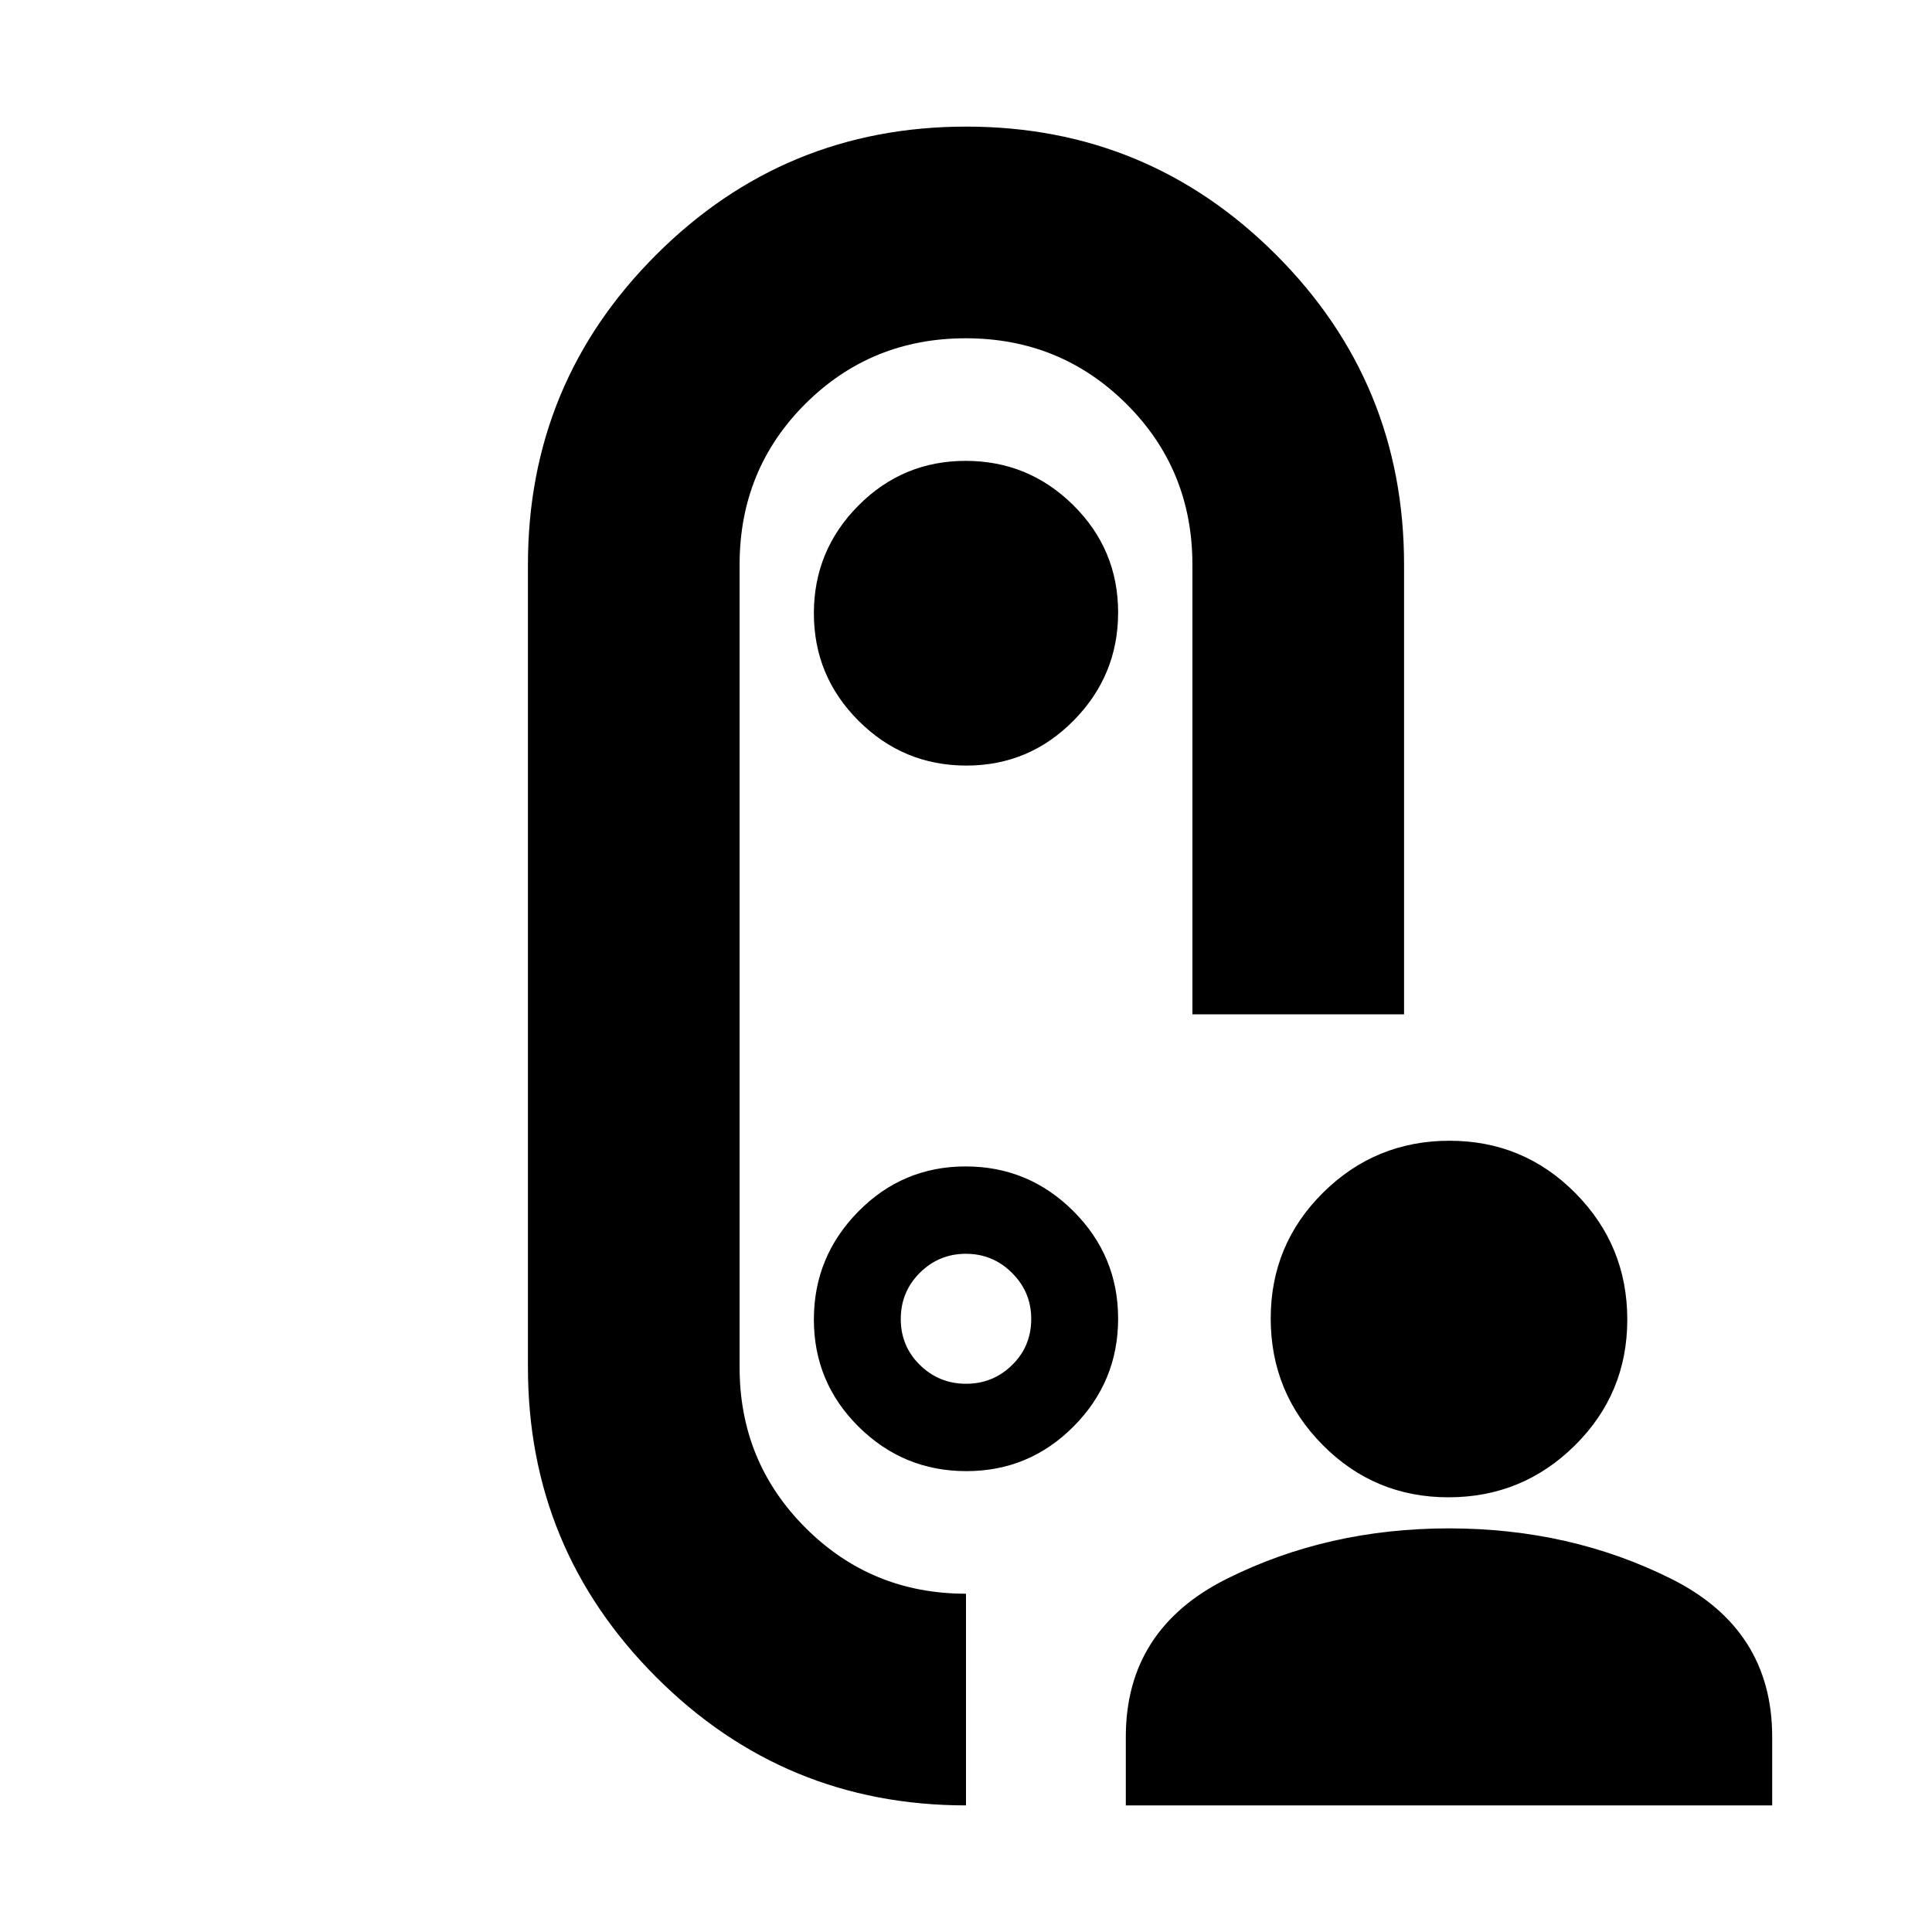 <svg xmlns="http://www.w3.org/2000/svg" height="20" viewBox="0 -960 960 960" width="20"><path d="M719.74-216q-36.78 0-62.55-26.04-25.78-26.04-25.78-62.81t26.04-62.55q26.04-25.77 62.81-25.77 36.78 0 62.55 26.03 25.78 26.04 25.78 62.82 0 36.77-26.04 62.54Q756.51-216 719.74-216ZM559.41-62.91v-34.07q0-53.43 50.15-78.51 50.15-25.07 110.44-25.07t110.44 25.07q50.15 25.08 50.15 78.51v34.07H559.41ZM697.67-456H592.5v-223.41q0-47.25-32.78-79.87-32.79-32.63-79.83-32.63t-79.72 32.58q-32.67 32.58-32.67 79.92v398.82q0 47 32.75 79.75T480-168.09v105.18q-90.26 0-153.97-63.76-63.7-63.75-63.7-153.92v-398.82q0-90.39 63.75-154.03 63.75-63.65 154.04-63.65 90.28 0 153.92 63.65 63.63 63.64 63.63 154.03V-456ZM480.18-579.59q31.25 0 53.33-22.41 22.08-22.4 22.08-53.66 0-31.25-22.26-53.3Q511.07-731 479.82-731q-31.25 0-53.33 22.26-22.08 22.25-22.08 53.51 0 31.25 22.26 53.45 22.26 22.19 53.51 22.19ZM484-480Zm-79.59 175.66q0 31.25 22.26 53.3Q448.93-229 480.18-229q31.25 0 53.33-22.26 22.08-22.25 22.08-53.51 0-31.25-22.26-53.45-22.26-22.19-53.51-22.19-31.25 0-53.33 22.41-22.08 22.4-22.08 53.66Zm75.63 31.93q-13.37 0-22.91-9.31-9.54-9.3-9.54-22.87 0-13.56 9.5-22.99 9.5-9.42 22.87-9.42 13.37 0 22.91 9.5 9.54 9.49 9.54 22.85 0 13.63-9.5 22.93-9.5 9.31-22.87 9.31Z"/></svg>